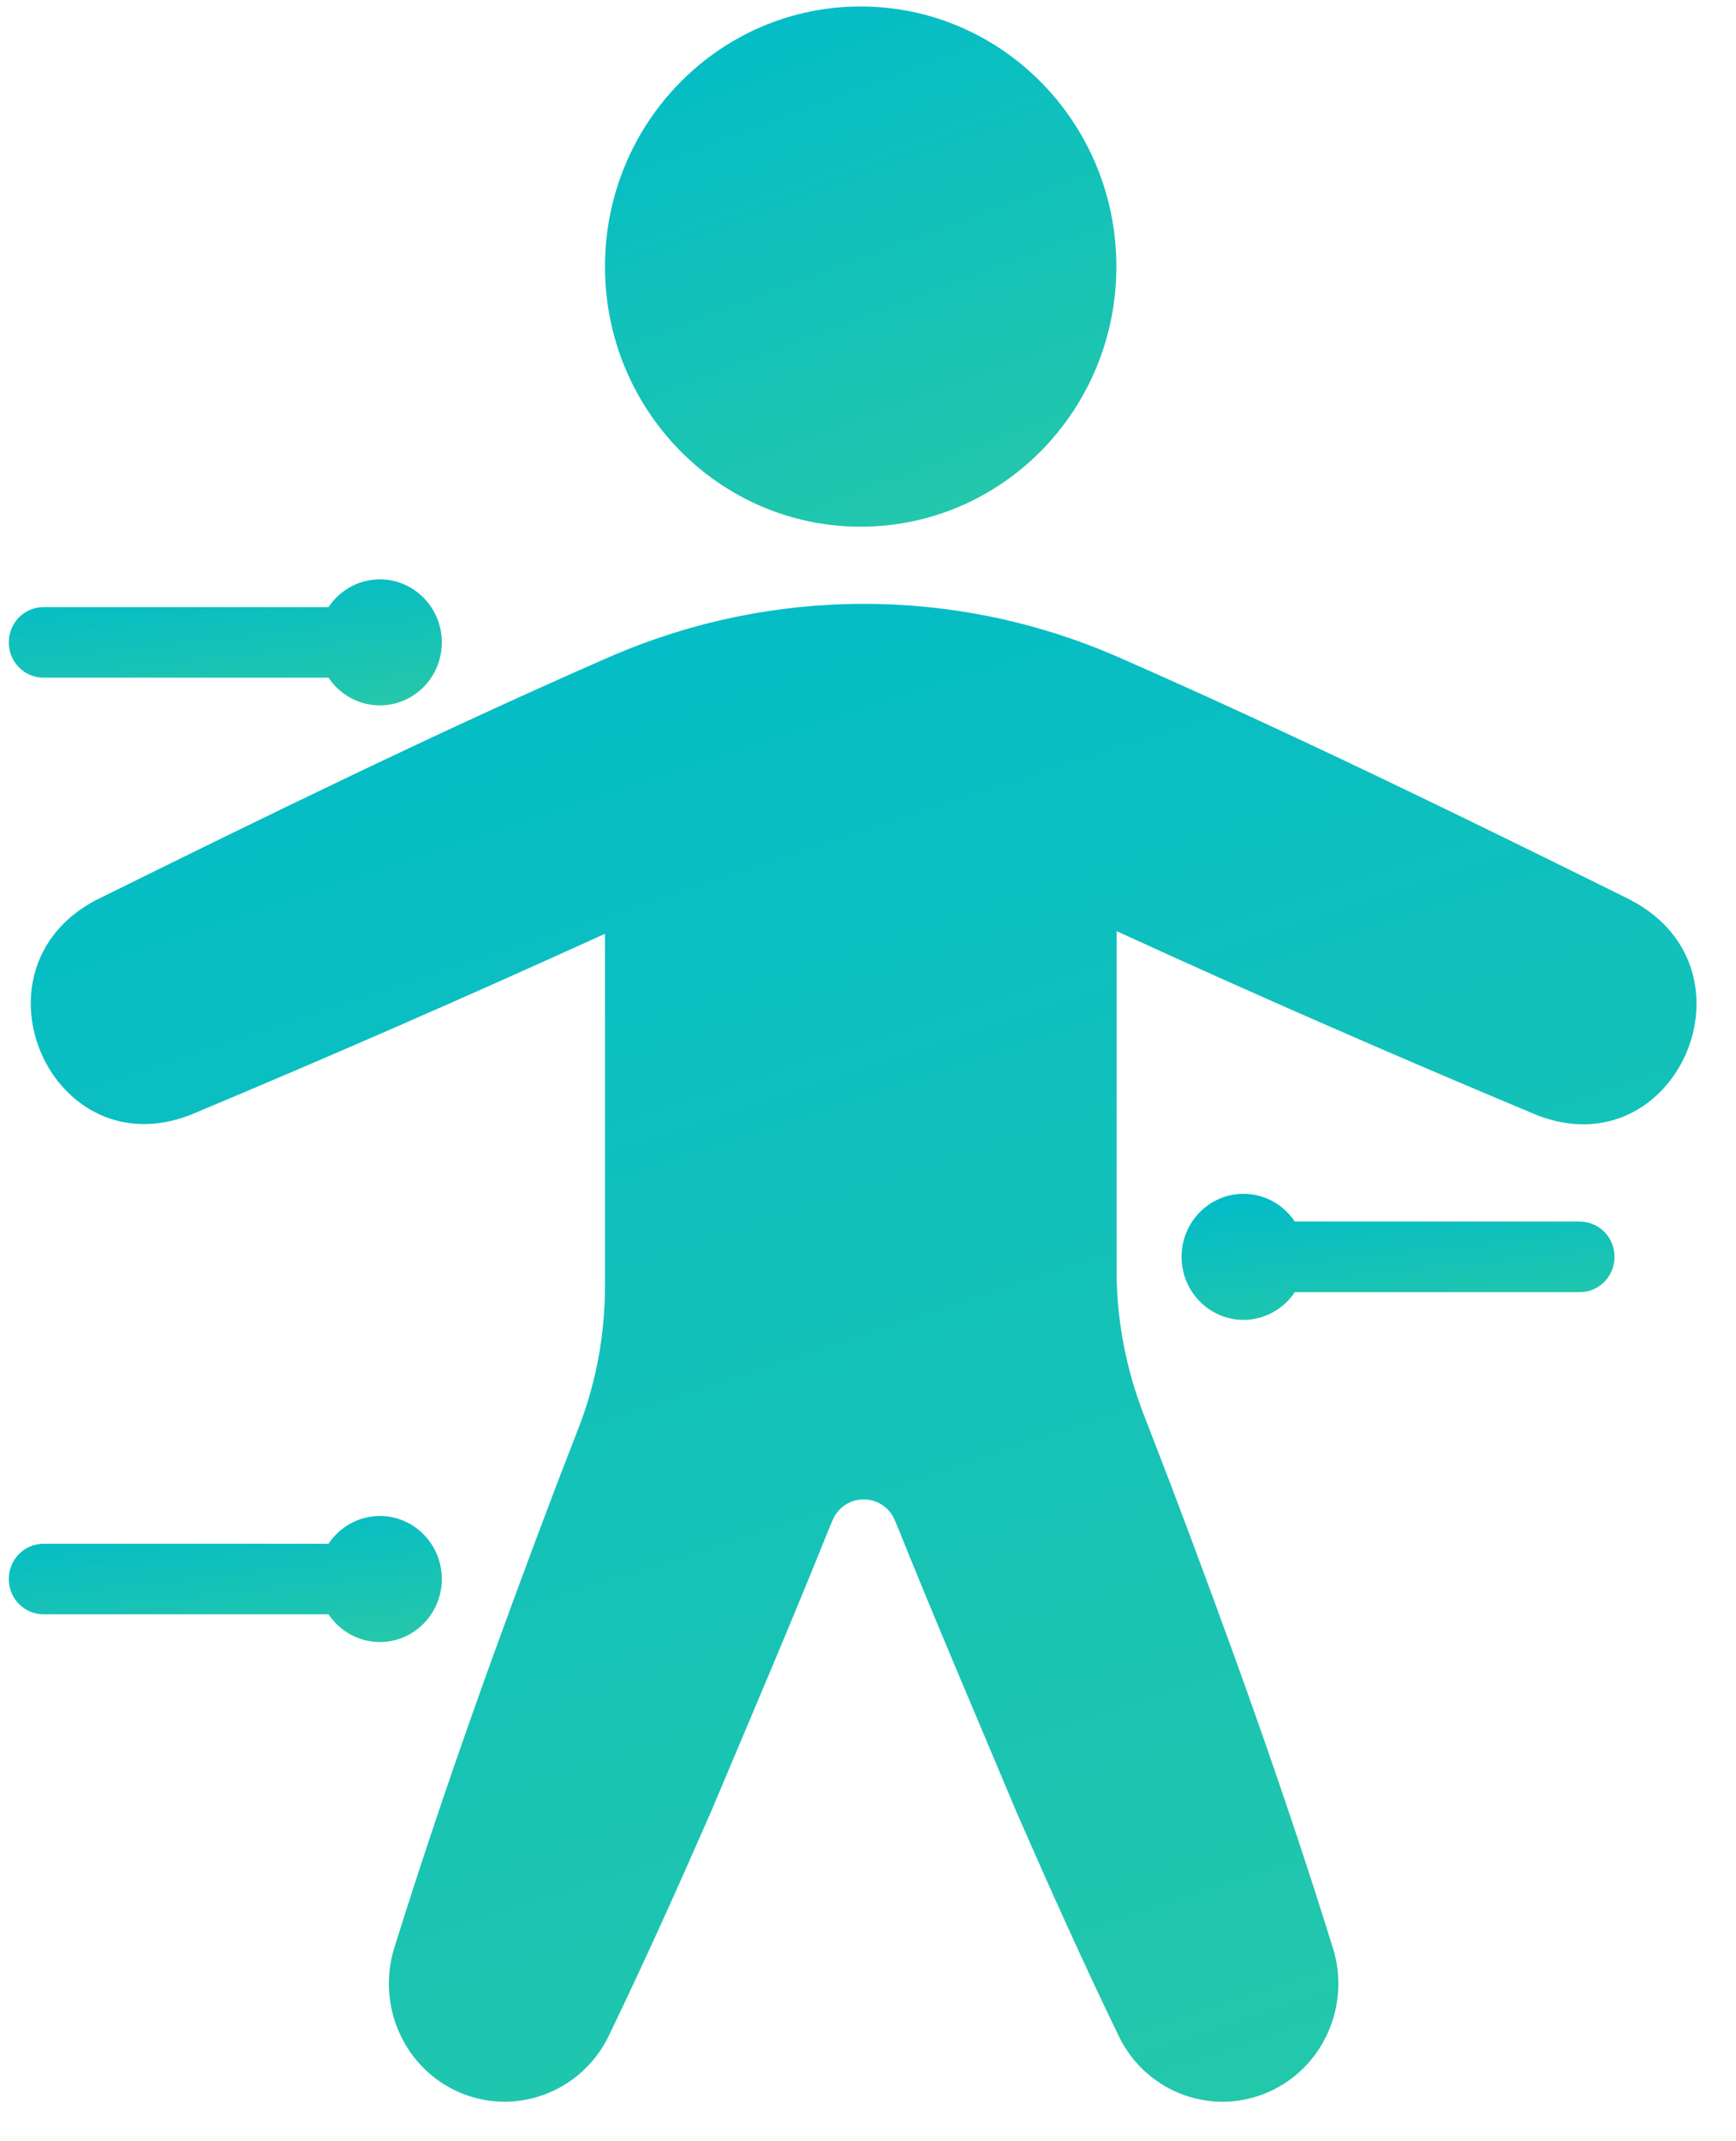 <svg width="30" height="37" viewBox="0 0 30 37" fill="none" xmlns="http://www.w3.org/2000/svg">
<g id="Group 65">
<path id="Vector" d="M14.873 9.101C17.314 9.101 19.292 7.089 19.292 4.607C19.292 2.124 17.314 0.112 14.873 0.112C12.433 0.112 10.455 2.124 10.455 4.607C10.455 7.089 12.433 9.101 14.873 9.101Z" fill="url(#paint0_linear_377_716)"/>
<path id="Vector_2" d="M28.201 15.562C25.272 14.111 22.304 12.661 19.292 11.34C19.288 11.34 19.28 11.336 19.272 11.332C16.495 10.133 13.355 10.137 10.579 11.332C10.531 11.352 10.487 11.373 10.455 11.385C7.475 12.693 4.543 14.128 1.642 15.562C-0.615 16.773 0.891 20.19 3.284 19.268C5.693 18.26 8.082 17.216 10.455 16.135V22.222C10.455 23.055 10.303 23.884 10.004 24.66C9.876 24.989 9.748 25.323 9.62 25.652C8.617 28.297 7.655 30.959 6.812 33.665C6.52 34.612 6.939 35.66 7.842 36.111C8.837 36.603 10.036 36.185 10.523 35.173C11.138 33.897 11.717 32.609 12.285 31.312C12.972 29.679 13.667 28.058 14.326 26.416C14.342 26.375 14.362 26.331 14.382 26.282C14.582 25.786 15.269 25.786 15.469 26.282C15.489 26.331 15.505 26.375 15.525 26.416C16.184 28.058 16.883 29.679 17.566 31.312C18.133 32.609 18.712 33.897 19.328 35.173C19.811 36.185 21.01 36.603 22.004 36.111C22.907 35.66 23.331 34.612 23.035 33.665C22.196 30.959 21.233 28.297 20.231 25.652C20.075 25.25 19.923 24.847 19.767 24.449C19.46 23.657 19.296 22.811 19.296 21.962V16.09C21.701 17.192 24.126 18.252 26.567 19.272C28.959 20.195 30.466 16.777 28.204 15.566L28.201 15.562Z" fill="url(#paint1_linear_377_716)"/>
<path id="Vector_3" d="M27.302 21.109H22.376C22.184 20.82 21.857 20.629 21.489 20.629C20.898 20.629 20.419 21.117 20.419 21.718C20.419 22.32 20.898 22.807 21.489 22.807C21.857 22.807 22.184 22.616 22.376 22.328H27.302C27.633 22.328 27.901 22.055 27.901 21.718C27.901 21.381 27.633 21.109 27.302 21.109Z" fill="url(#paint2_linear_377_716)"/>
<path id="Vector_4" d="M0.752 10.491H5.677C5.869 10.202 6.197 10.011 6.564 10.011C7.155 10.011 7.635 10.499 7.635 11.1C7.635 11.702 7.155 12.189 6.564 12.189C6.197 12.189 5.869 11.998 5.677 11.71H0.752C0.42 11.71 0.152 11.438 0.152 11.1C0.152 10.763 0.42 10.491 0.752 10.491Z" fill="url(#paint3_linear_377_716)"/>
<path id="Vector_5" d="M0.752 26.676H5.677C5.869 26.387 6.197 26.196 6.564 26.196C7.155 26.196 7.635 26.684 7.635 27.285C7.635 27.887 7.155 28.374 6.564 28.374C6.197 28.374 5.869 28.183 5.677 27.895H0.752C0.42 27.895 0.152 27.623 0.152 27.285C0.152 26.948 0.42 26.676 0.752 26.676Z" fill="url(#paint4_linear_377_716)"/>
</g>
<defs>
<linearGradient id="paint0_linear_377_716" x1="17.615" y1="9.6" x2="13.603" y2="-1.12" gradientUnits="userSpaceOnUse">
<stop stop-color="#26C8A8"/>
<stop offset="1" stop-color="#00BBCA"/>
</linearGradient>
<linearGradient id="paint1_linear_377_716" x1="23.856" y1="37.753" x2="13.361" y2="6.034" gradientUnits="userSpaceOnUse">
<stop stop-color="#26C8A8"/>
<stop offset="1" stop-color="#00BBCA"/>
</linearGradient>
<linearGradient id="paint2_linear_377_716" x1="26.481" y1="22.928" x2="26.168" y2="20" gradientUnits="userSpaceOnUse">
<stop stop-color="#26C8A8"/>
<stop offset="1" stop-color="#00BBCA"/>
</linearGradient>
<linearGradient id="paint3_linear_377_716" x1="6.215" y1="12.31" x2="5.902" y2="9.382" gradientUnits="userSpaceOnUse">
<stop stop-color="#26C8A8"/>
<stop offset="1" stop-color="#00BBCA"/>
</linearGradient>
<linearGradient id="paint4_linear_377_716" x1="6.215" y1="28.495" x2="5.902" y2="25.567" gradientUnits="userSpaceOnUse">
<stop stop-color="#26C8A8"/>
<stop offset="1" stop-color="#00BBCA"/>
</linearGradient>
</defs>
</svg>
